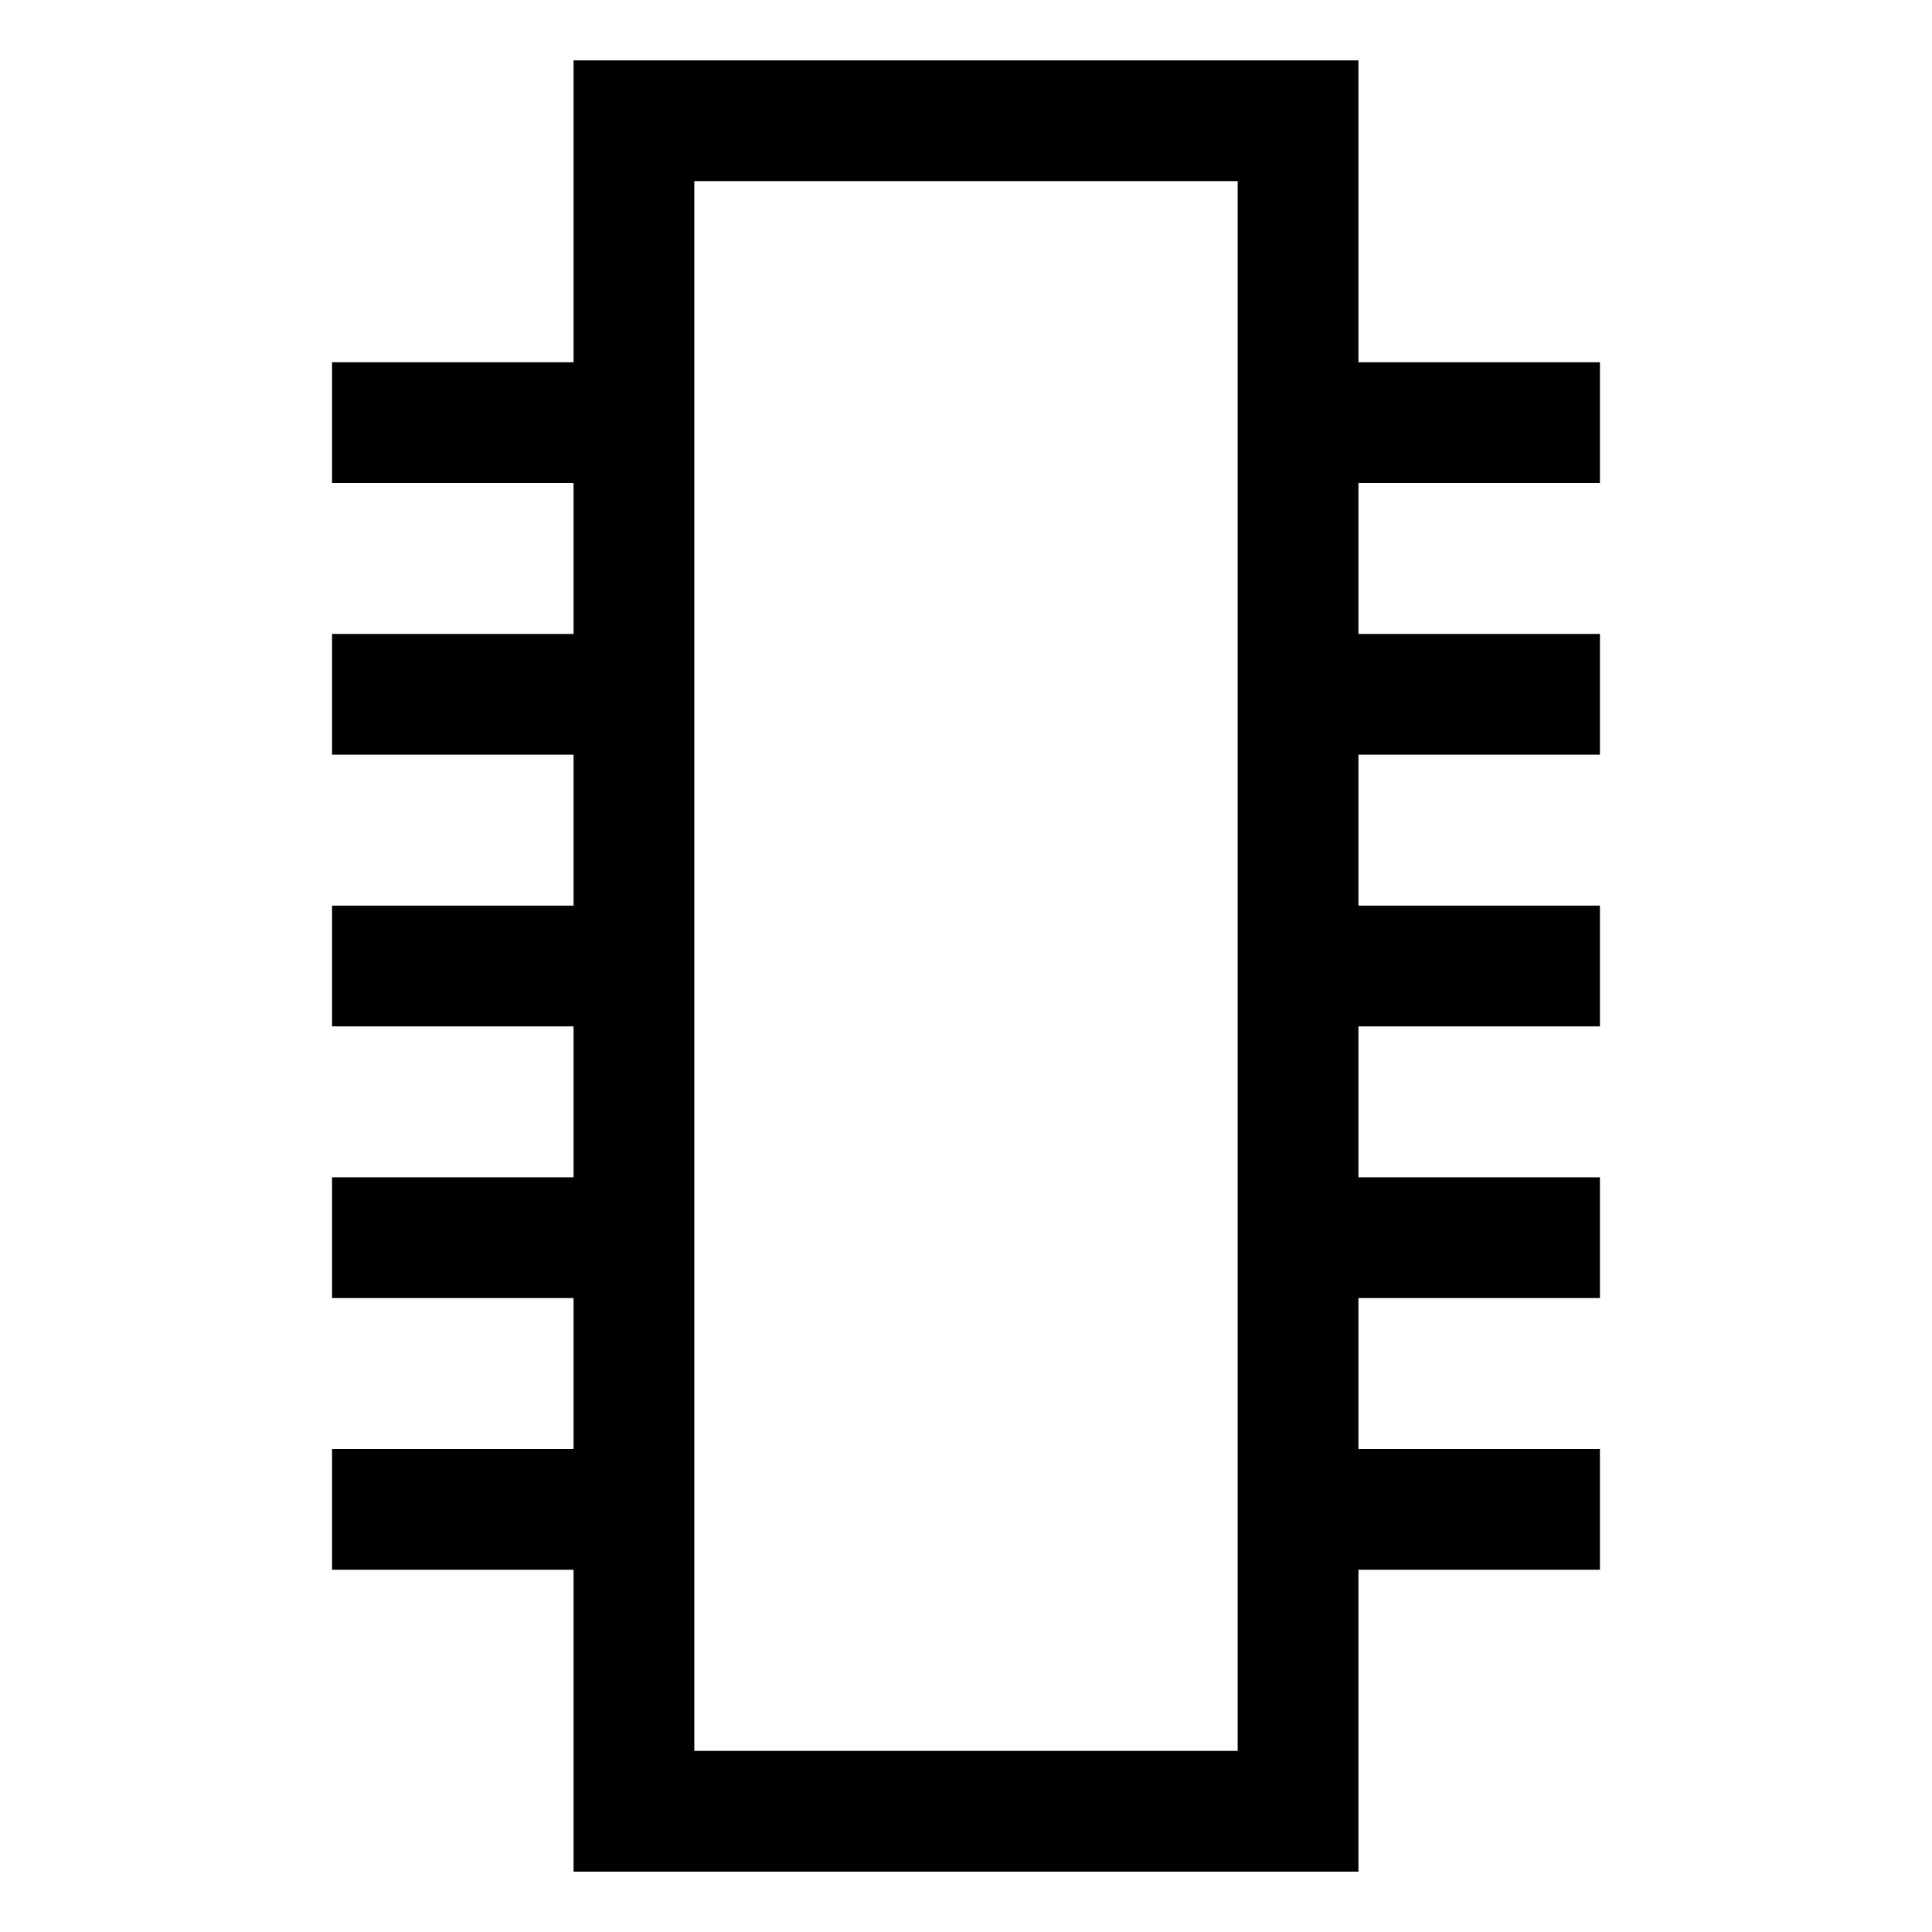 <svg xmlns="http://www.w3.org/2000/svg" viewBox="0 0 512 512">
  <defs>
    <style>
      .a {
        fill: currentColor;
      }
    </style>
  </defs>
  <title>microchip</title>
  <path class="a" d="M424,128V96H360V16H152V96H88v32h64v40H88v32h64v40H88v32h64v40H88v32h64v40H88v32h64v80H360V416h64V384H360V344h64V312H360V272h64V240H360V200h64V168H360V128ZM328,464H184V48H328Z"/>
</svg>
